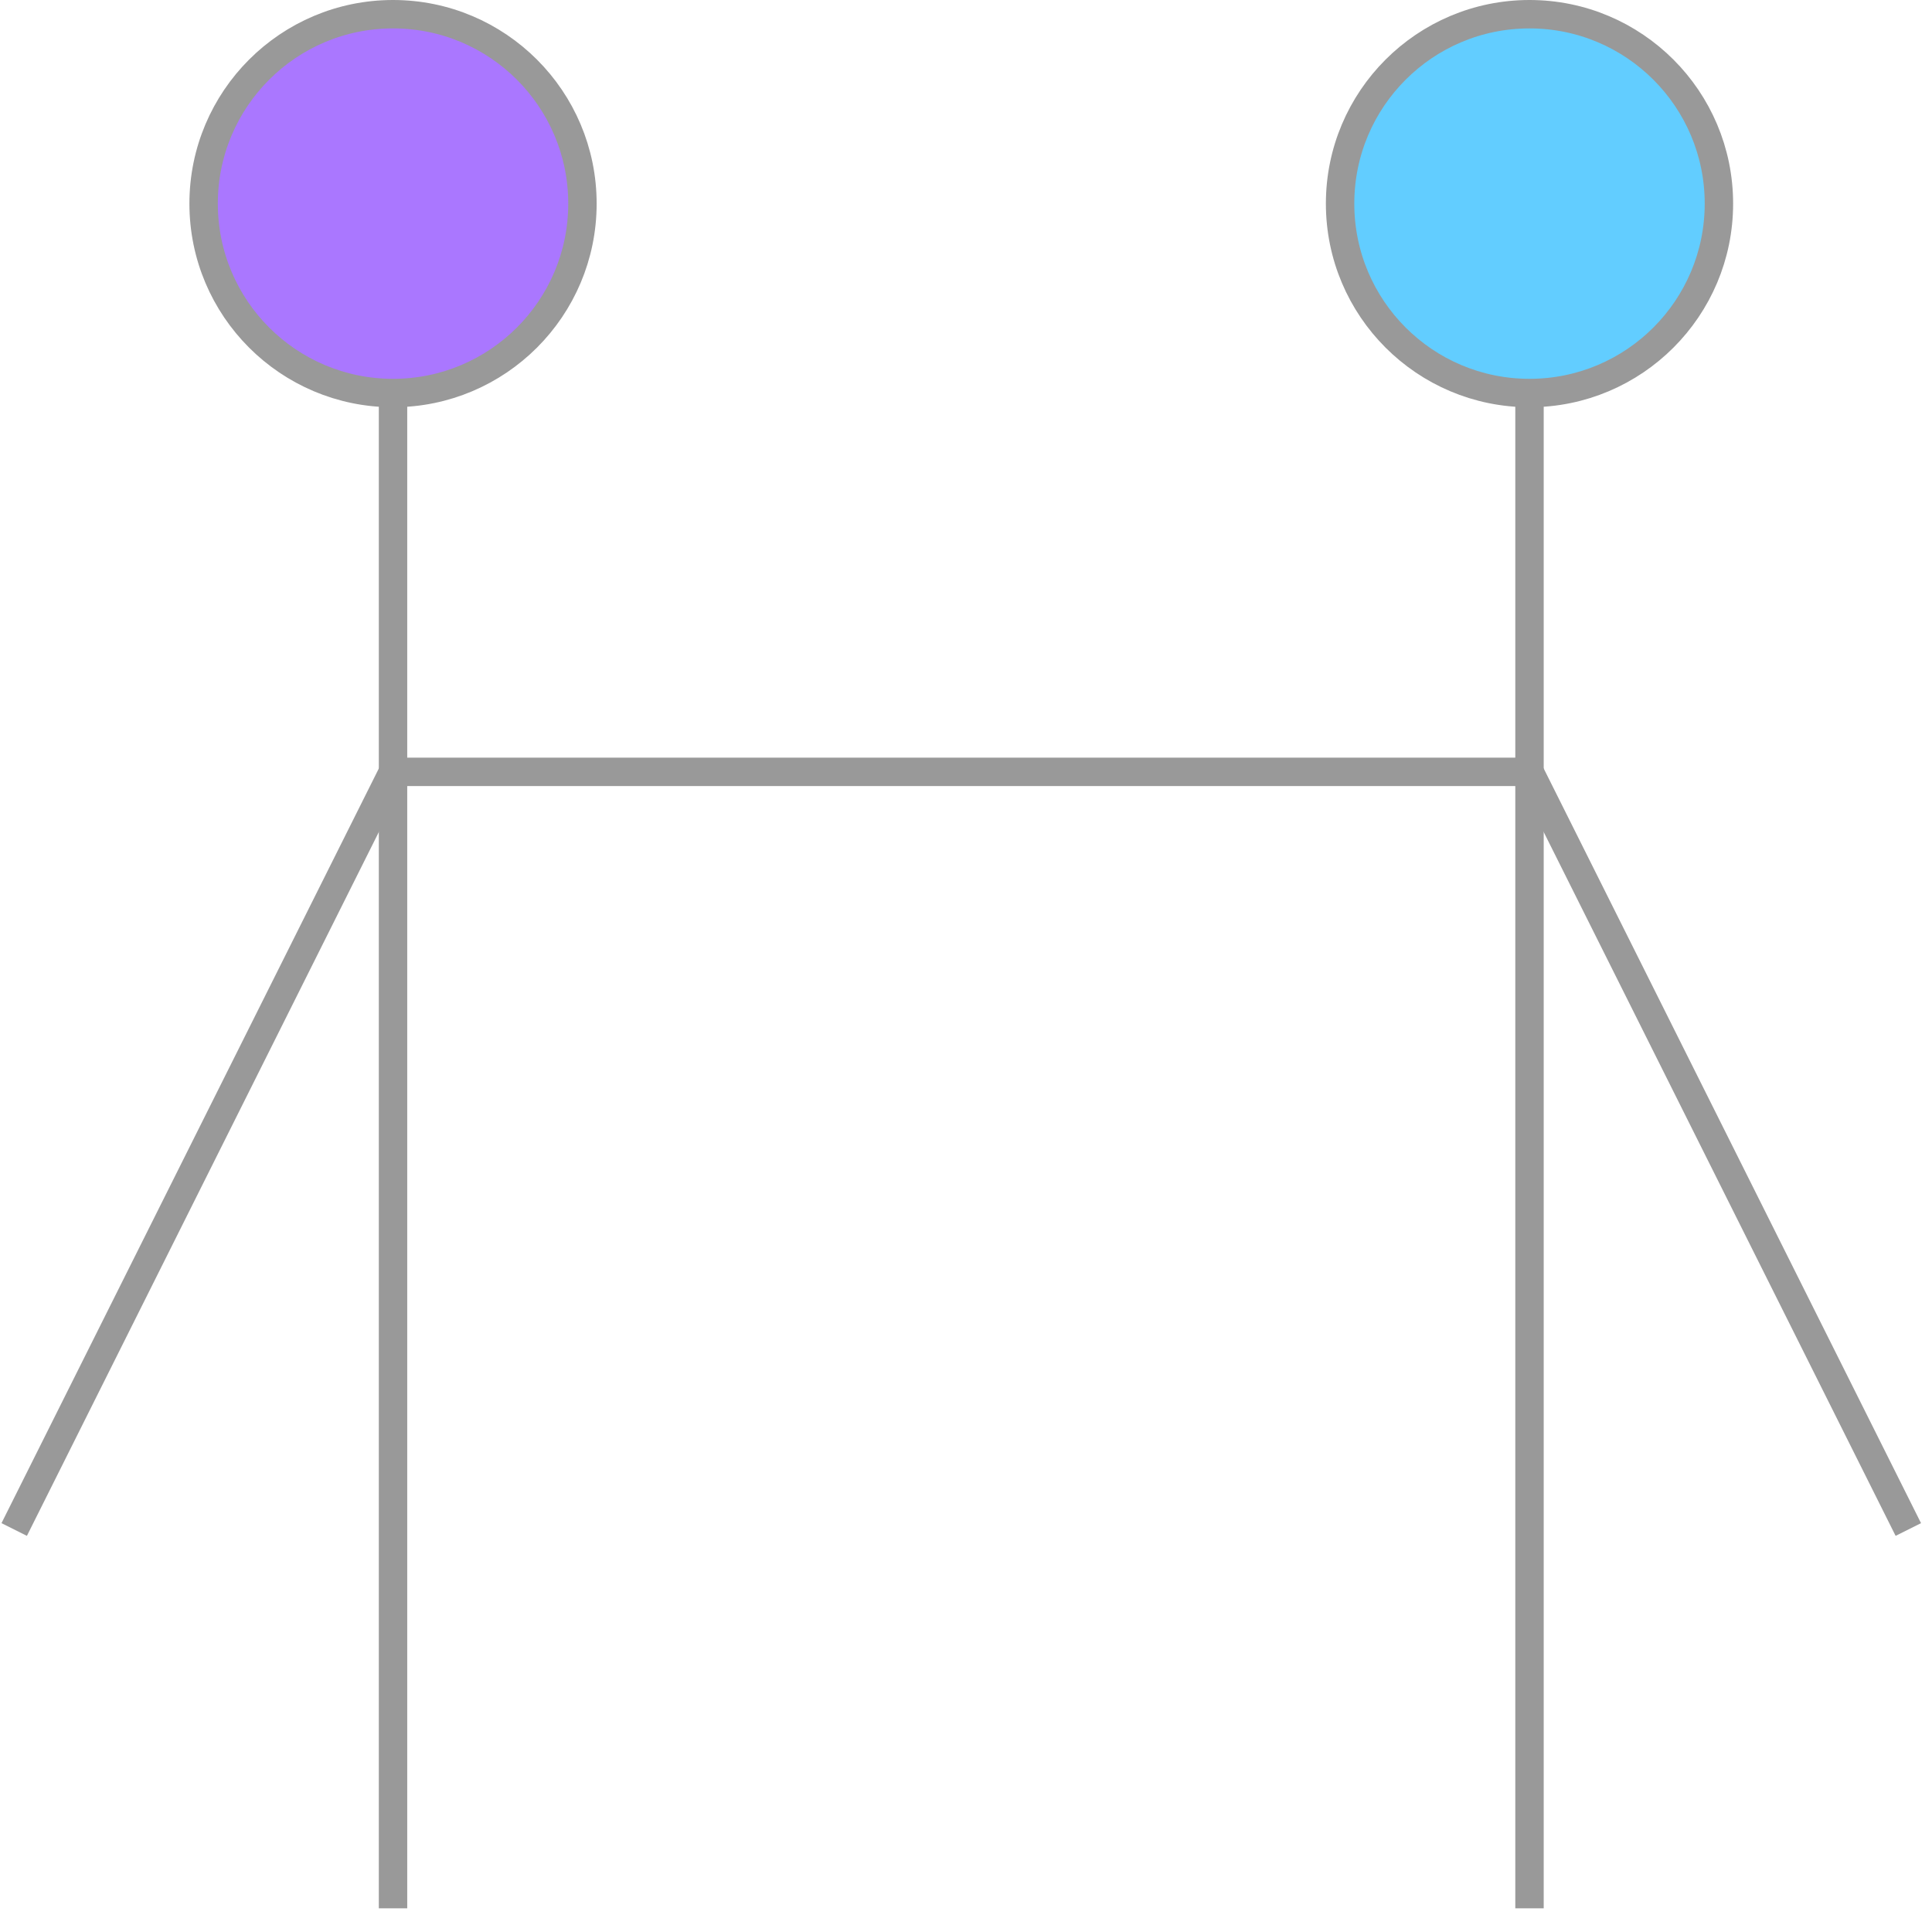 <?xml version="1.0" encoding="UTF-8"?>
<!-- Do not edit this file with editors other than draw.io -->
<!DOCTYPE svg PUBLIC "-//W3C//DTD SVG 1.1//EN" "http://www.w3.org/Graphics/SVG/1.1/DTD/svg11.dtd">
<svg xmlns="http://www.w3.org/2000/svg" xmlns:xlink="http://www.w3.org/1999/xlink" version="1.1" width="204px" height="204px" viewBox="-0.5 -0.5 204 204" content="&lt;mxfile host=&quot;app.diagrams.net&quot; agent=&quot;Mozilla/5.0 (Windows NT 10.0; Win64; x64) AppleWebKit/537.36 (KHTML, like Gecko) Chrome/127.0.0.0 Safari/537.36&quot; version=&quot;24.7.7&quot; scale=&quot;1&quot; border=&quot;0&quot;&gt;&#10;  &lt;diagram name=&quot;Page-1&quot; id=&quot;N0w8ce2wOVpn4gLlunA2&quot;&gt;&#10;    &lt;mxGraphModel dx=&quot;989&quot; dy=&quot;532&quot; grid=&quot;1&quot; gridSize=&quot;10&quot; guides=&quot;1&quot; tooltips=&quot;1&quot; connect=&quot;1&quot; arrows=&quot;1&quot; fold=&quot;1&quot; page=&quot;1&quot; pageScale=&quot;1&quot; pageWidth=&quot;827&quot; pageHeight=&quot;1169&quot; math=&quot;0&quot; shadow=&quot;0&quot;&gt;&#10;      &lt;root&gt;&#10;        &lt;mxCell id=&quot;0&quot; /&gt;&#10;        &lt;mxCell id=&quot;1&quot; parent=&quot;0&quot; /&gt;&#10;        &lt;mxCell id=&quot;4Rei-VeSEUEAT94Uc4Dl-1&quot; value=&quot;&quot; style=&quot;ellipse;whiteSpace=wrap;html=1;aspect=fixed;fillColor=#aa77ff;strokeColor=#999999;strokeWidth=3;&quot; parent=&quot;1&quot; vertex=&quot;1&quot;&gt;&#10;          &lt;mxGeometry x=&quot;240&quot; y=&quot;240&quot; width=&quot;40&quot; height=&quot;40&quot; as=&quot;geometry&quot; /&gt;&#10;        &lt;/mxCell&gt;&#10;        &lt;mxCell id=&quot;4Rei-VeSEUEAT94Uc4Dl-2&quot; value=&quot;&quot; style=&quot;ellipse;whiteSpace=wrap;html=1;aspect=fixed;fillColor=#62cdff;strokeColor=#999999;strokeWidth=3;&quot; parent=&quot;1&quot; vertex=&quot;1&quot;&gt;&#10;          &lt;mxGeometry x=&quot;360&quot; y=&quot;240&quot; width=&quot;40&quot; height=&quot;40&quot; as=&quot;geometry&quot; /&gt;&#10;        &lt;/mxCell&gt;&#10;        &lt;mxCell id=&quot;4Rei-VeSEUEAT94Uc4Dl-3&quot; value=&quot;&quot; style=&quot;endArrow=none;html=1;rounded=0;entryX=0.5;entryY=1;entryDx=0;entryDy=0;strokeColor=#999999;strokeWidth=3;&quot; parent=&quot;1&quot; target=&quot;4Rei-VeSEUEAT94Uc4Dl-1&quot; edge=&quot;1&quot;&gt;&#10;          &lt;mxGeometry width=&quot;50&quot; height=&quot;50&quot; relative=&quot;1&quot; as=&quot;geometry&quot;&gt;&#10;            &lt;mxPoint x=&quot;260&quot; y=&quot;440&quot; as=&quot;sourcePoint&quot; /&gt;&#10;            &lt;mxPoint x=&quot;280&quot; y=&quot;310&quot; as=&quot;targetPoint&quot; /&gt;&#10;          &lt;/mxGeometry&gt;&#10;        &lt;/mxCell&gt;&#10;        &lt;mxCell id=&quot;4Rei-VeSEUEAT94Uc4Dl-4&quot; value=&quot;&quot; style=&quot;endArrow=none;html=1;rounded=0;entryX=0.5;entryY=1;entryDx=0;entryDy=0;strokeColor=#999999;strokeWidth=3;&quot; parent=&quot;1&quot; target=&quot;4Rei-VeSEUEAT94Uc4Dl-2&quot; edge=&quot;1&quot;&gt;&#10;          &lt;mxGeometry width=&quot;50&quot; height=&quot;50&quot; relative=&quot;1&quot; as=&quot;geometry&quot;&gt;&#10;            &lt;mxPoint x=&quot;380&quot; y=&quot;440&quot; as=&quot;sourcePoint&quot; /&gt;&#10;            &lt;mxPoint x=&quot;380&quot; y=&quot;370&quot; as=&quot;targetPoint&quot; /&gt;&#10;          &lt;/mxGeometry&gt;&#10;        &lt;/mxCell&gt;&#10;        &lt;mxCell id=&quot;4Rei-VeSEUEAT94Uc4Dl-5&quot; value=&quot;&quot; style=&quot;endArrow=none;html=1;rounded=0;strokeColor=#999999;strokeWidth=3;&quot; parent=&quot;1&quot; edge=&quot;1&quot;&gt;&#10;          &lt;mxGeometry width=&quot;50&quot; height=&quot;50&quot; relative=&quot;1&quot; as=&quot;geometry&quot;&gt;&#10;            &lt;mxPoint x=&quot;220&quot; y=&quot;400&quot; as=&quot;sourcePoint&quot; /&gt;&#10;            &lt;mxPoint x=&quot;260&quot; y=&quot;320&quot; as=&quot;targetPoint&quot; /&gt;&#10;          &lt;/mxGeometry&gt;&#10;        &lt;/mxCell&gt;&#10;        &lt;mxCell id=&quot;4Rei-VeSEUEAT94Uc4Dl-6&quot; value=&quot;&quot; style=&quot;endArrow=none;html=1;rounded=0;strokeColor=#999999;strokeWidth=3;&quot; parent=&quot;1&quot; edge=&quot;1&quot;&gt;&#10;          &lt;mxGeometry width=&quot;50&quot; height=&quot;50&quot; relative=&quot;1&quot; as=&quot;geometry&quot;&gt;&#10;            &lt;mxPoint x=&quot;260&quot; y=&quot;320&quot; as=&quot;sourcePoint&quot; /&gt;&#10;            &lt;mxPoint x=&quot;380&quot; y=&quot;320&quot; as=&quot;targetPoint&quot; /&gt;&#10;          &lt;/mxGeometry&gt;&#10;        &lt;/mxCell&gt;&#10;        &lt;mxCell id=&quot;4Rei-VeSEUEAT94Uc4Dl-7&quot; value=&quot;&quot; style=&quot;endArrow=none;html=1;rounded=0;strokeColor=#999999;strokeWidth=3;&quot; parent=&quot;1&quot; edge=&quot;1&quot;&gt;&#10;          &lt;mxGeometry width=&quot;50&quot; height=&quot;50&quot; relative=&quot;1&quot; as=&quot;geometry&quot;&gt;&#10;            &lt;mxPoint x=&quot;420&quot; y=&quot;400&quot; as=&quot;sourcePoint&quot; /&gt;&#10;            &lt;mxPoint x=&quot;380&quot; y=&quot;320&quot; as=&quot;targetPoint&quot; /&gt;&#10;          &lt;/mxGeometry&gt;&#10;        &lt;/mxCell&gt;&#10;      &lt;/root&gt;&#10;    &lt;/mxGraphModel&gt;&#10;  &lt;/diagram&gt;&#10;&lt;/mxfile&gt;&#10;"><defs/><g><g data-cell-id="0"><g data-cell-id="1"><g data-cell-id="4Rei-VeSEUEAT94Uc4Dl-1"><g><ellipse cx="41" cy="21" rx="20" ry="20" fill="#aa77ff" stroke="#999999" stroke-width="3" pointer-events="all"/></g></g><g data-cell-id="4Rei-VeSEUEAT94Uc4Dl-2"><g><ellipse cx="161" cy="21" rx="20" ry="20" fill="#62cdff" stroke="#999999" stroke-width="3" pointer-events="all"/></g></g><g data-cell-id="4Rei-VeSEUEAT94Uc4Dl-3"><g><path d="M 41 201 L 41 41" fill="none" stroke="#999999" stroke-width="3" stroke-miterlimit="10" pointer-events="stroke"/></g></g><g data-cell-id="4Rei-VeSEUEAT94Uc4Dl-4"><g><path d="M 161 201 L 161 41" fill="none" stroke="#999999" stroke-width="3" stroke-miterlimit="10" pointer-events="stroke"/></g></g><g data-cell-id="4Rei-VeSEUEAT94Uc4Dl-5"><g><path d="M 1 161 L 41 81" fill="none" stroke="#999999" stroke-width="3" stroke-miterlimit="10" pointer-events="stroke"/></g></g><g data-cell-id="4Rei-VeSEUEAT94Uc4Dl-6"><g><path d="M 41 81 L 161 81" fill="none" stroke="#999999" stroke-width="3" stroke-miterlimit="10" pointer-events="stroke"/></g></g><g data-cell-id="4Rei-VeSEUEAT94Uc4Dl-7"><g><path d="M 201 161 L 161 81" fill="none" stroke="#999999" stroke-width="3" stroke-miterlimit="10" pointer-events="stroke"/></g></g></g></g></g></svg>
